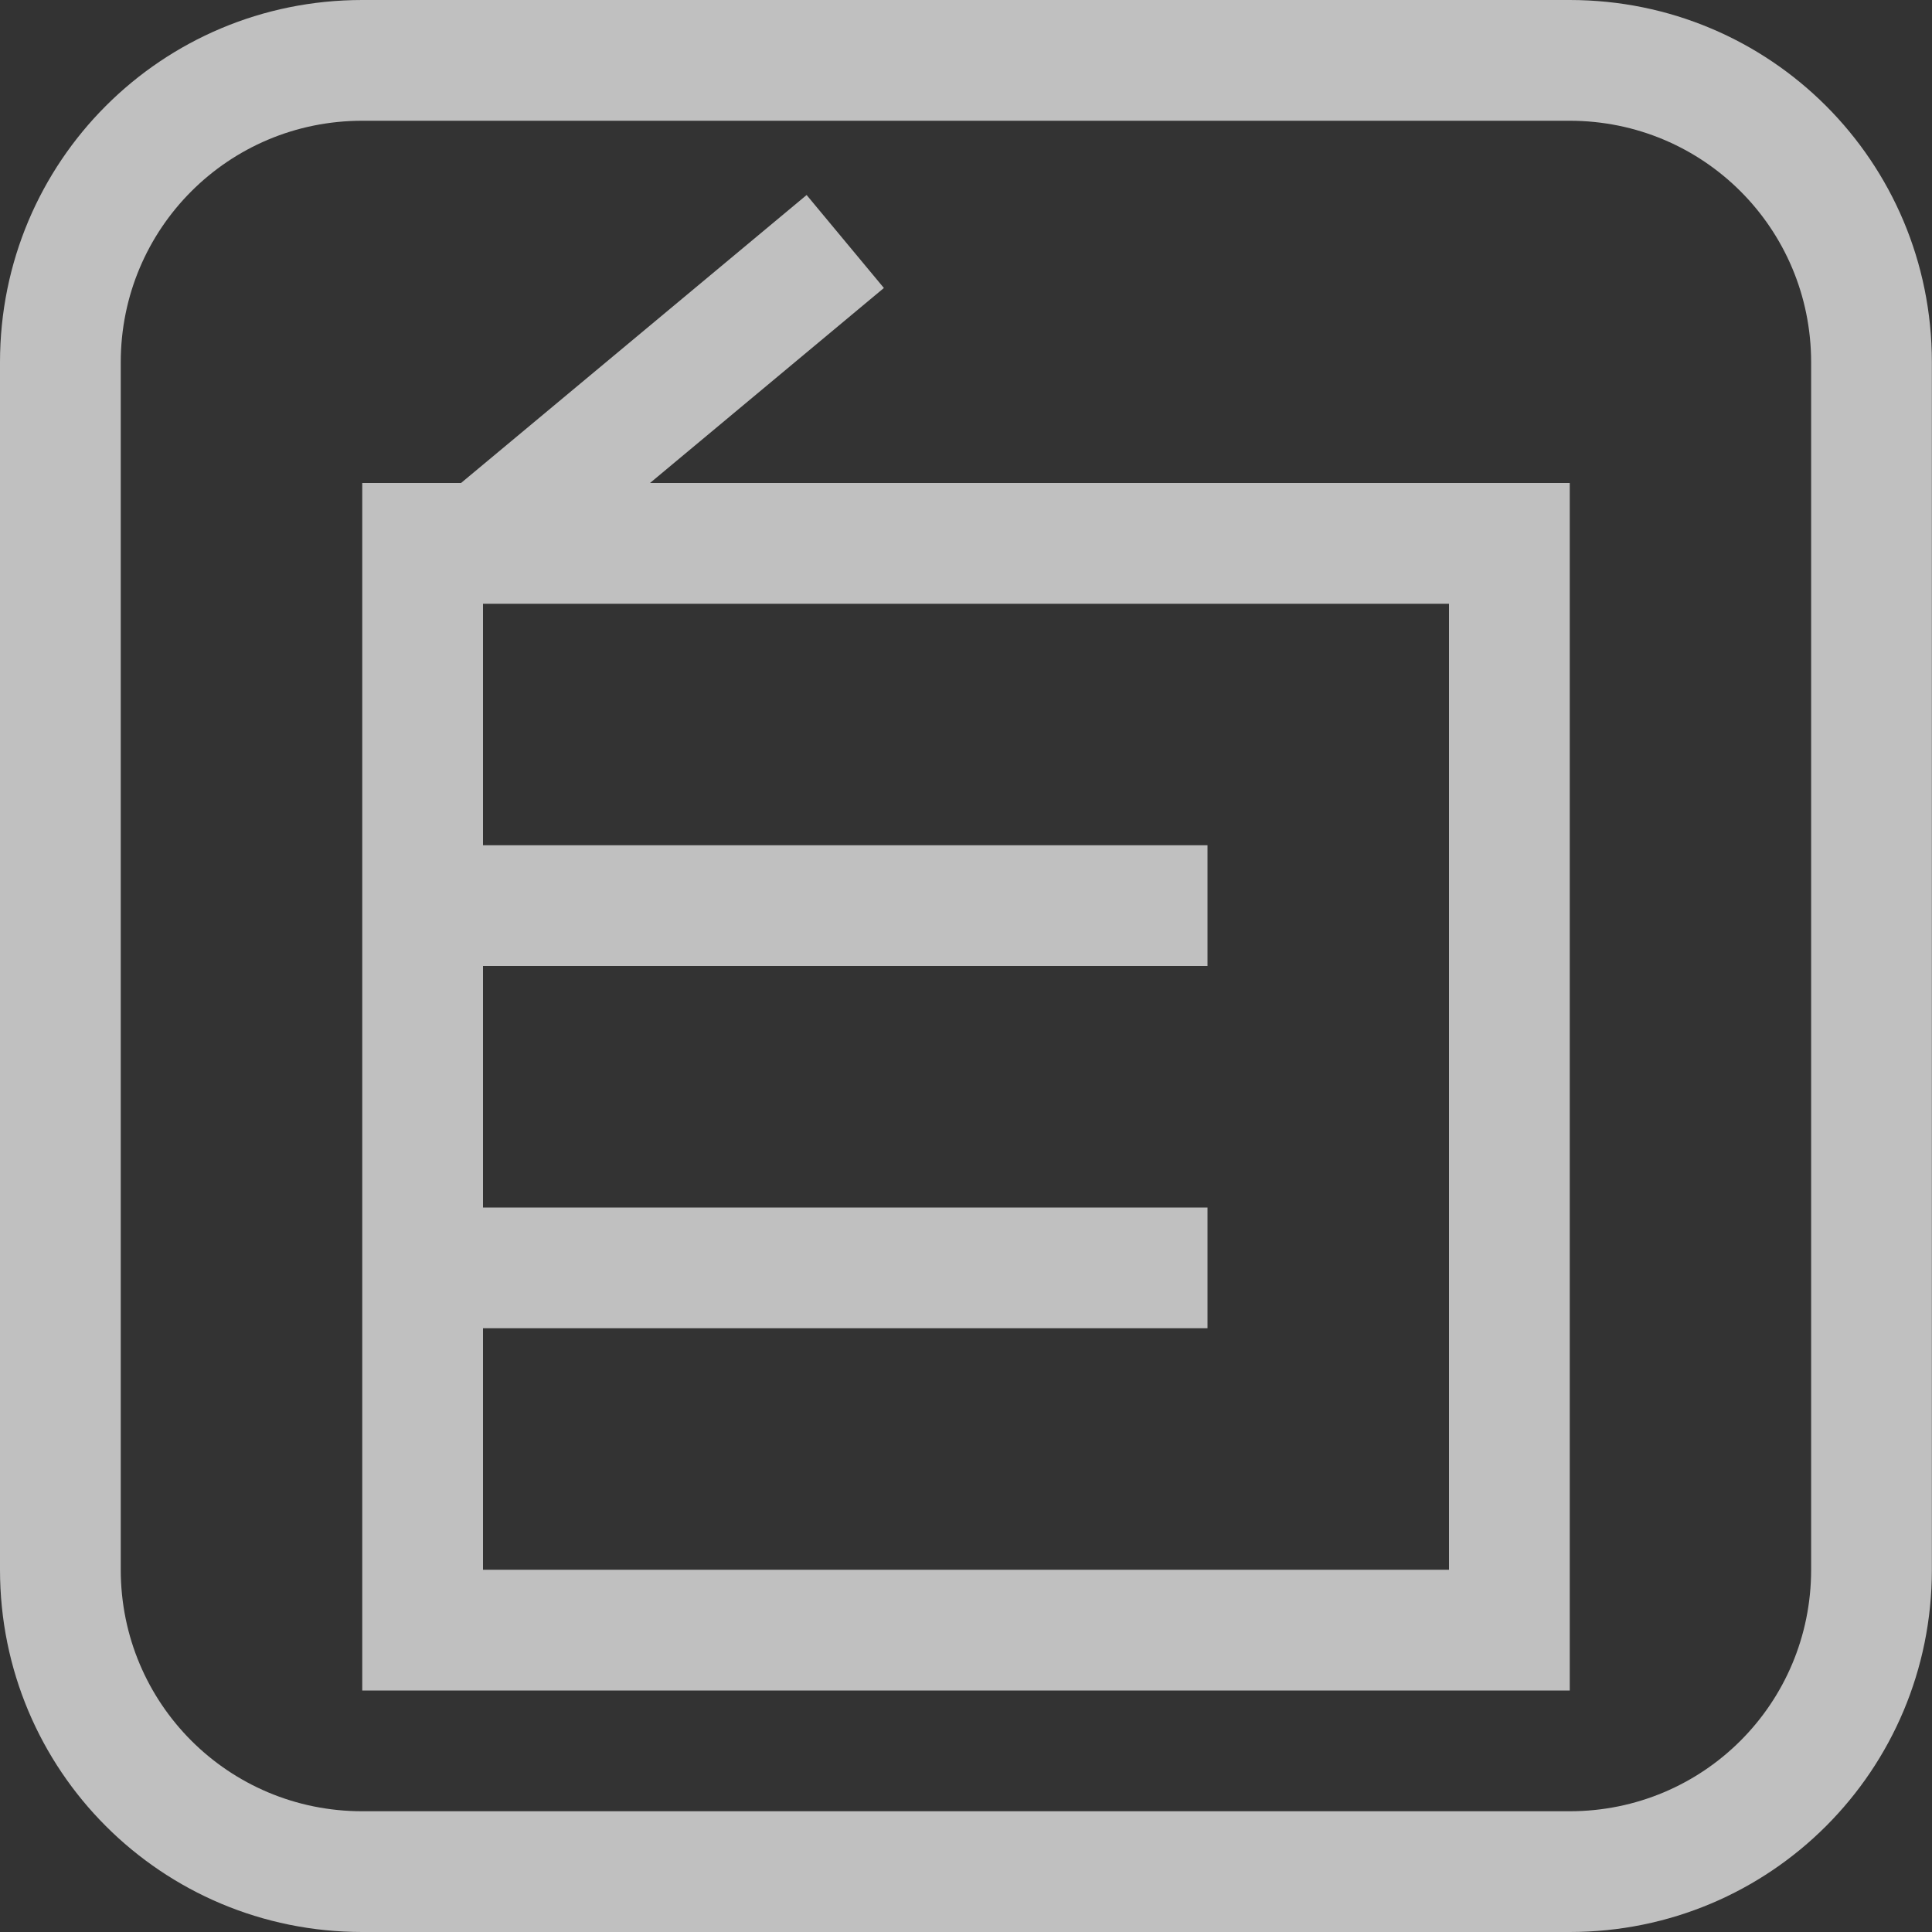 <svg xmlns="http://www.w3.org/2000/svg" width="16" height="16">
    <rect width="100%" height="100%" fill="#333333" stroke="none"/>
    <path fill="currentColor" fill-opacity=".7" d="m6.68 1.615.64.77L5.383 4H13v10H3V4h.818zM4 5v2h6v1H4v2h6v1H4v2h8V5z" color="#fdfdfd"/>
    <path fill="currentColor" fill-opacity=".7" d="M3 0C1.338 0 0 1.338 0 3v10c0 1.662 1.338 3 3 3h9.999c1.662 0 3-1.338 3-3V3c0-1.662-1.338-3-3-3zm0 1h9.999c1.108 0 2 .892 2 2v10c0 1.108-.892 2-2 2H3c-1.108 0-2-.892-2-2V3c0-1.108.892-2 2-2z" class="ColorScheme-Text" color="#fdfdfd"/>
</svg>
